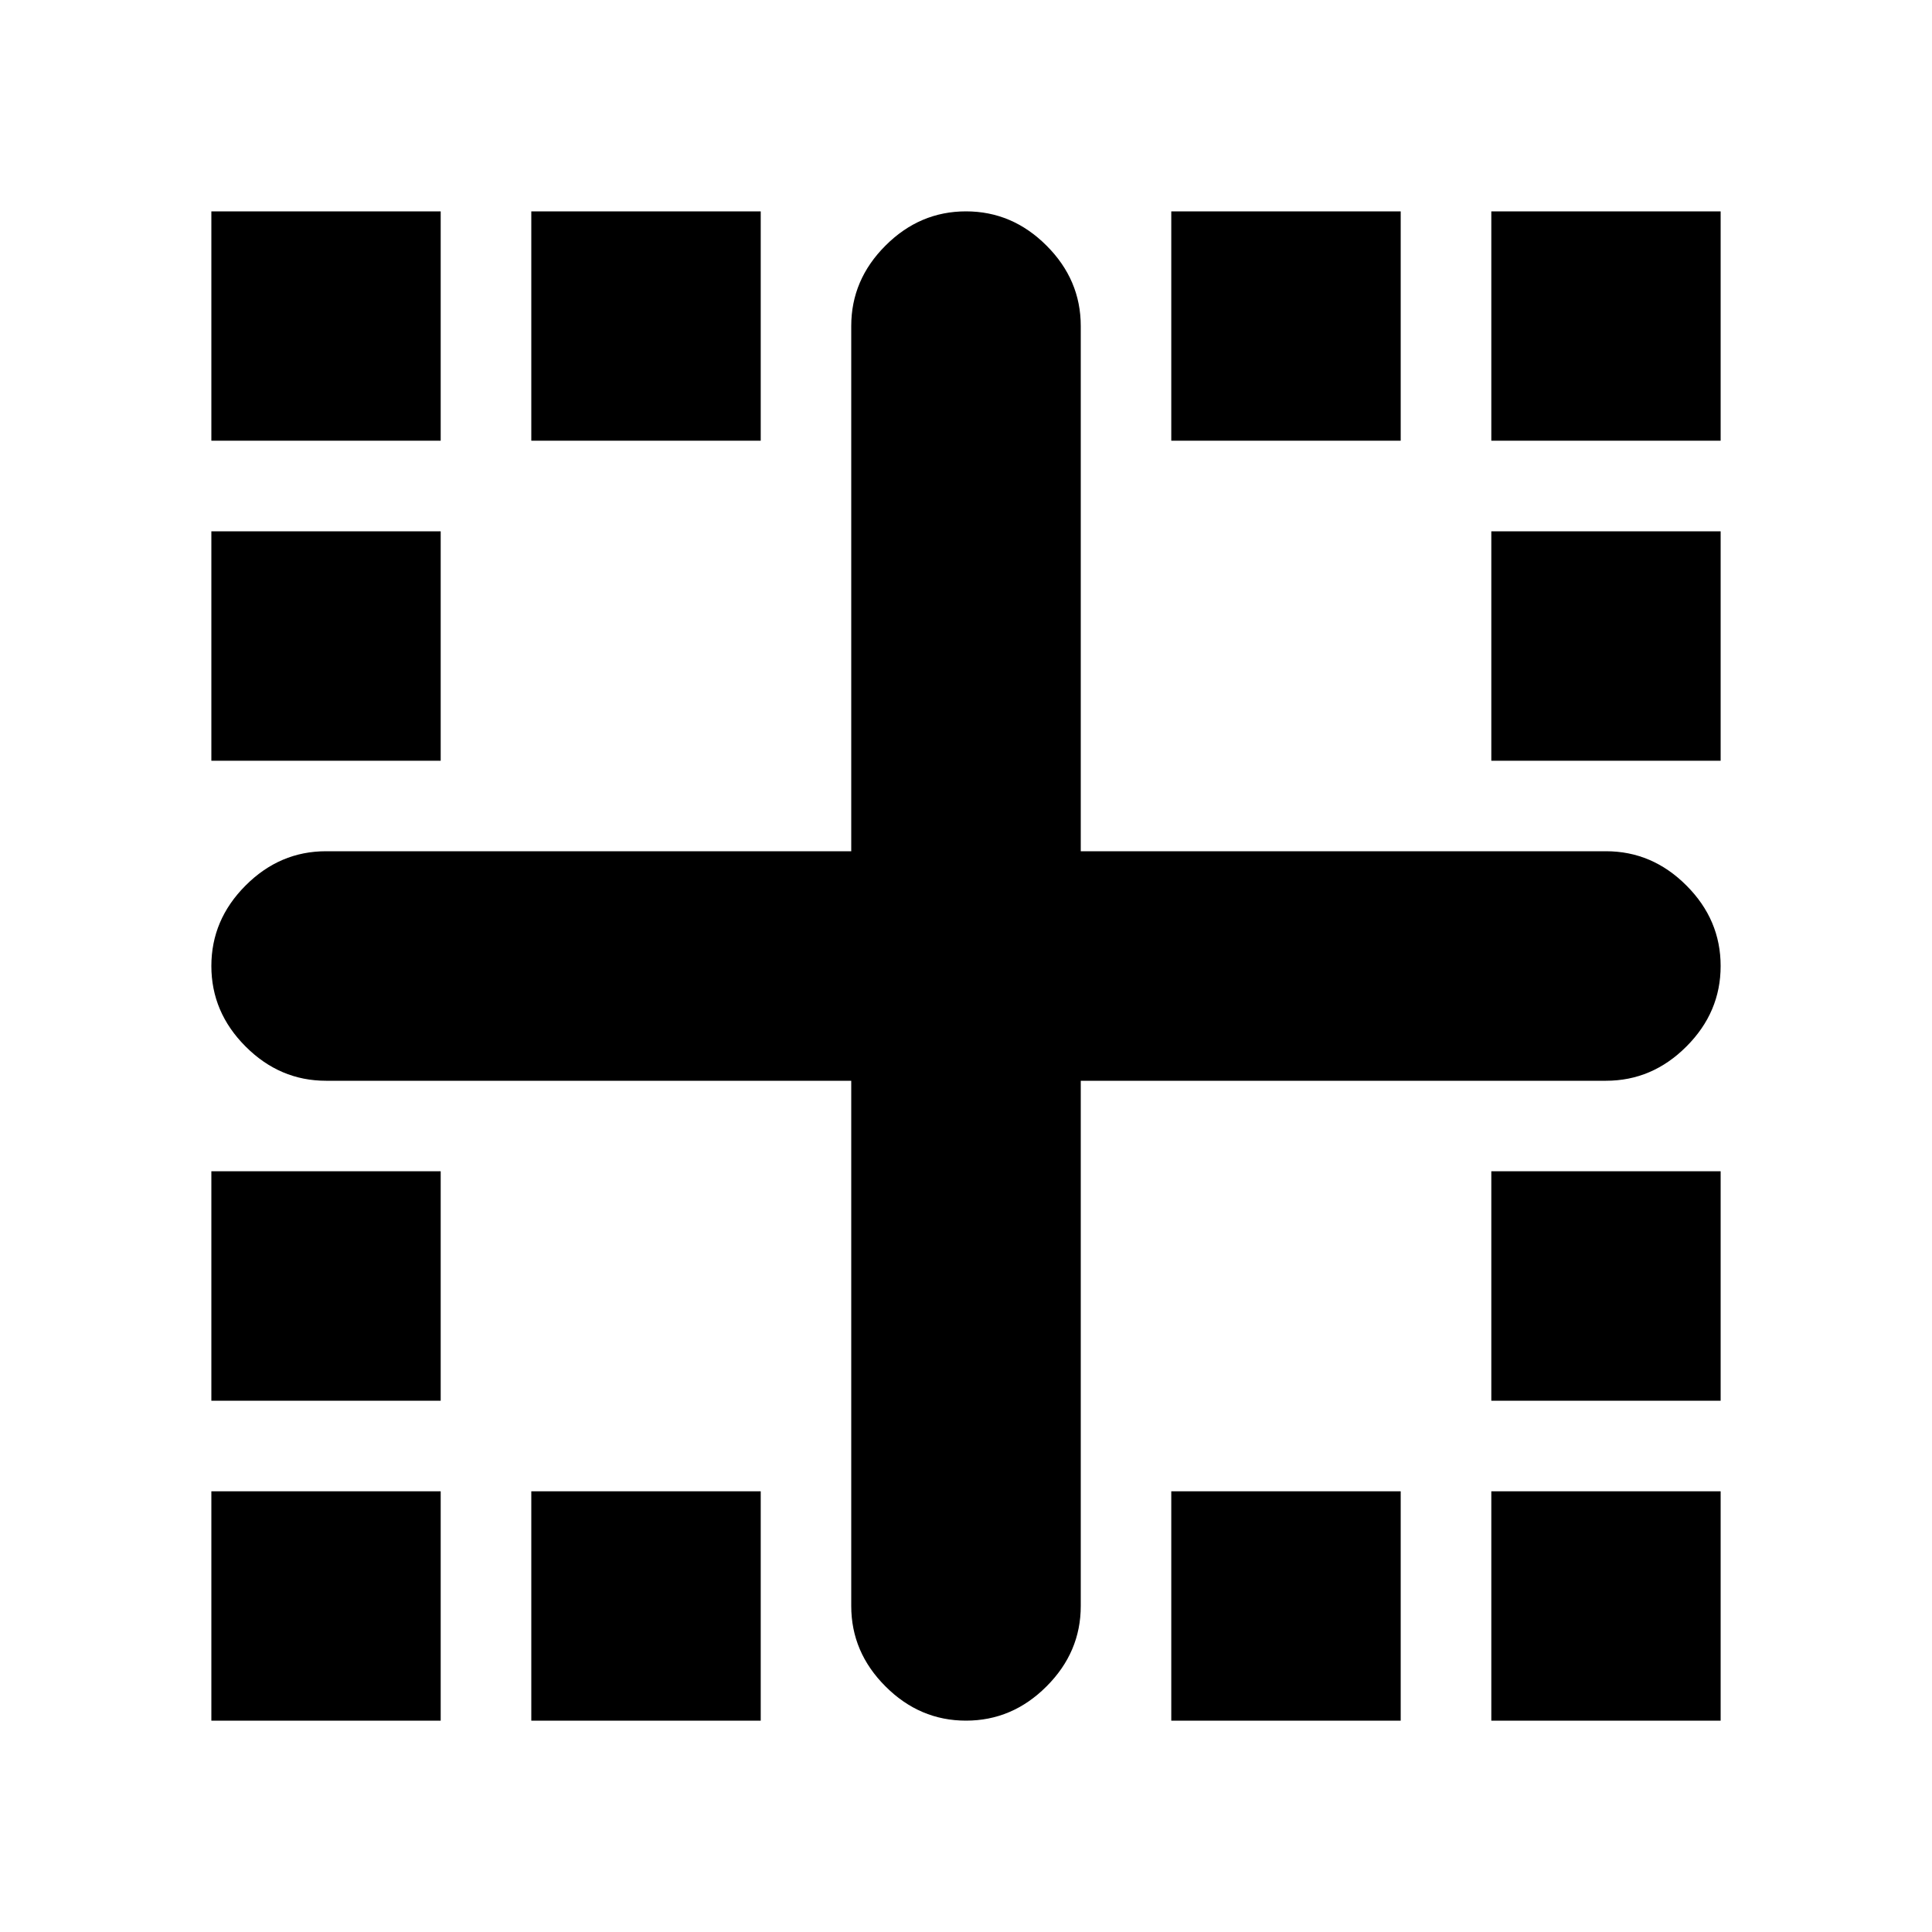 <svg xmlns="http://www.w3.org/2000/svg" height="20" width="20"><path d="M2.188 17.812v-2.374h2.374v2.374Zm7.812 0q-.479 0-.833-.354-.355-.354-.355-.833v-5.437H3.375q-.479 0-.833-.355-.354-.354-.354-.833t.354-.833q.354-.355.833-.355h5.437V3.375q0-.479.355-.833.354-.354.833-.354t.833.354q.355.354.355.833v5.437h5.437q.479 0 .833.355.354.354.354.833t-.354.833q-.354.355-.833.355h-5.437v5.437q0 .479-.355.833-.354.354-.833.354ZM2.188 14.5v-2.375h2.374V14.5Zm0-6.625V5.5h2.374v2.375Zm0-3.313V2.188h2.374v2.374ZM5.5 17.812v-2.374h2.375v2.374Zm0-13.25V2.188h2.375v2.374Zm6.625 13.25v-2.374H14.5v2.374Zm0-13.25V2.188H14.5v2.374Zm3.313 13.25v-2.374h2.374v2.374Zm0-3.312v-2.375h2.374V14.5Zm0-6.625V5.5h2.374v2.375Zm0-3.313V2.188h2.374v2.374Z"/></svg>
